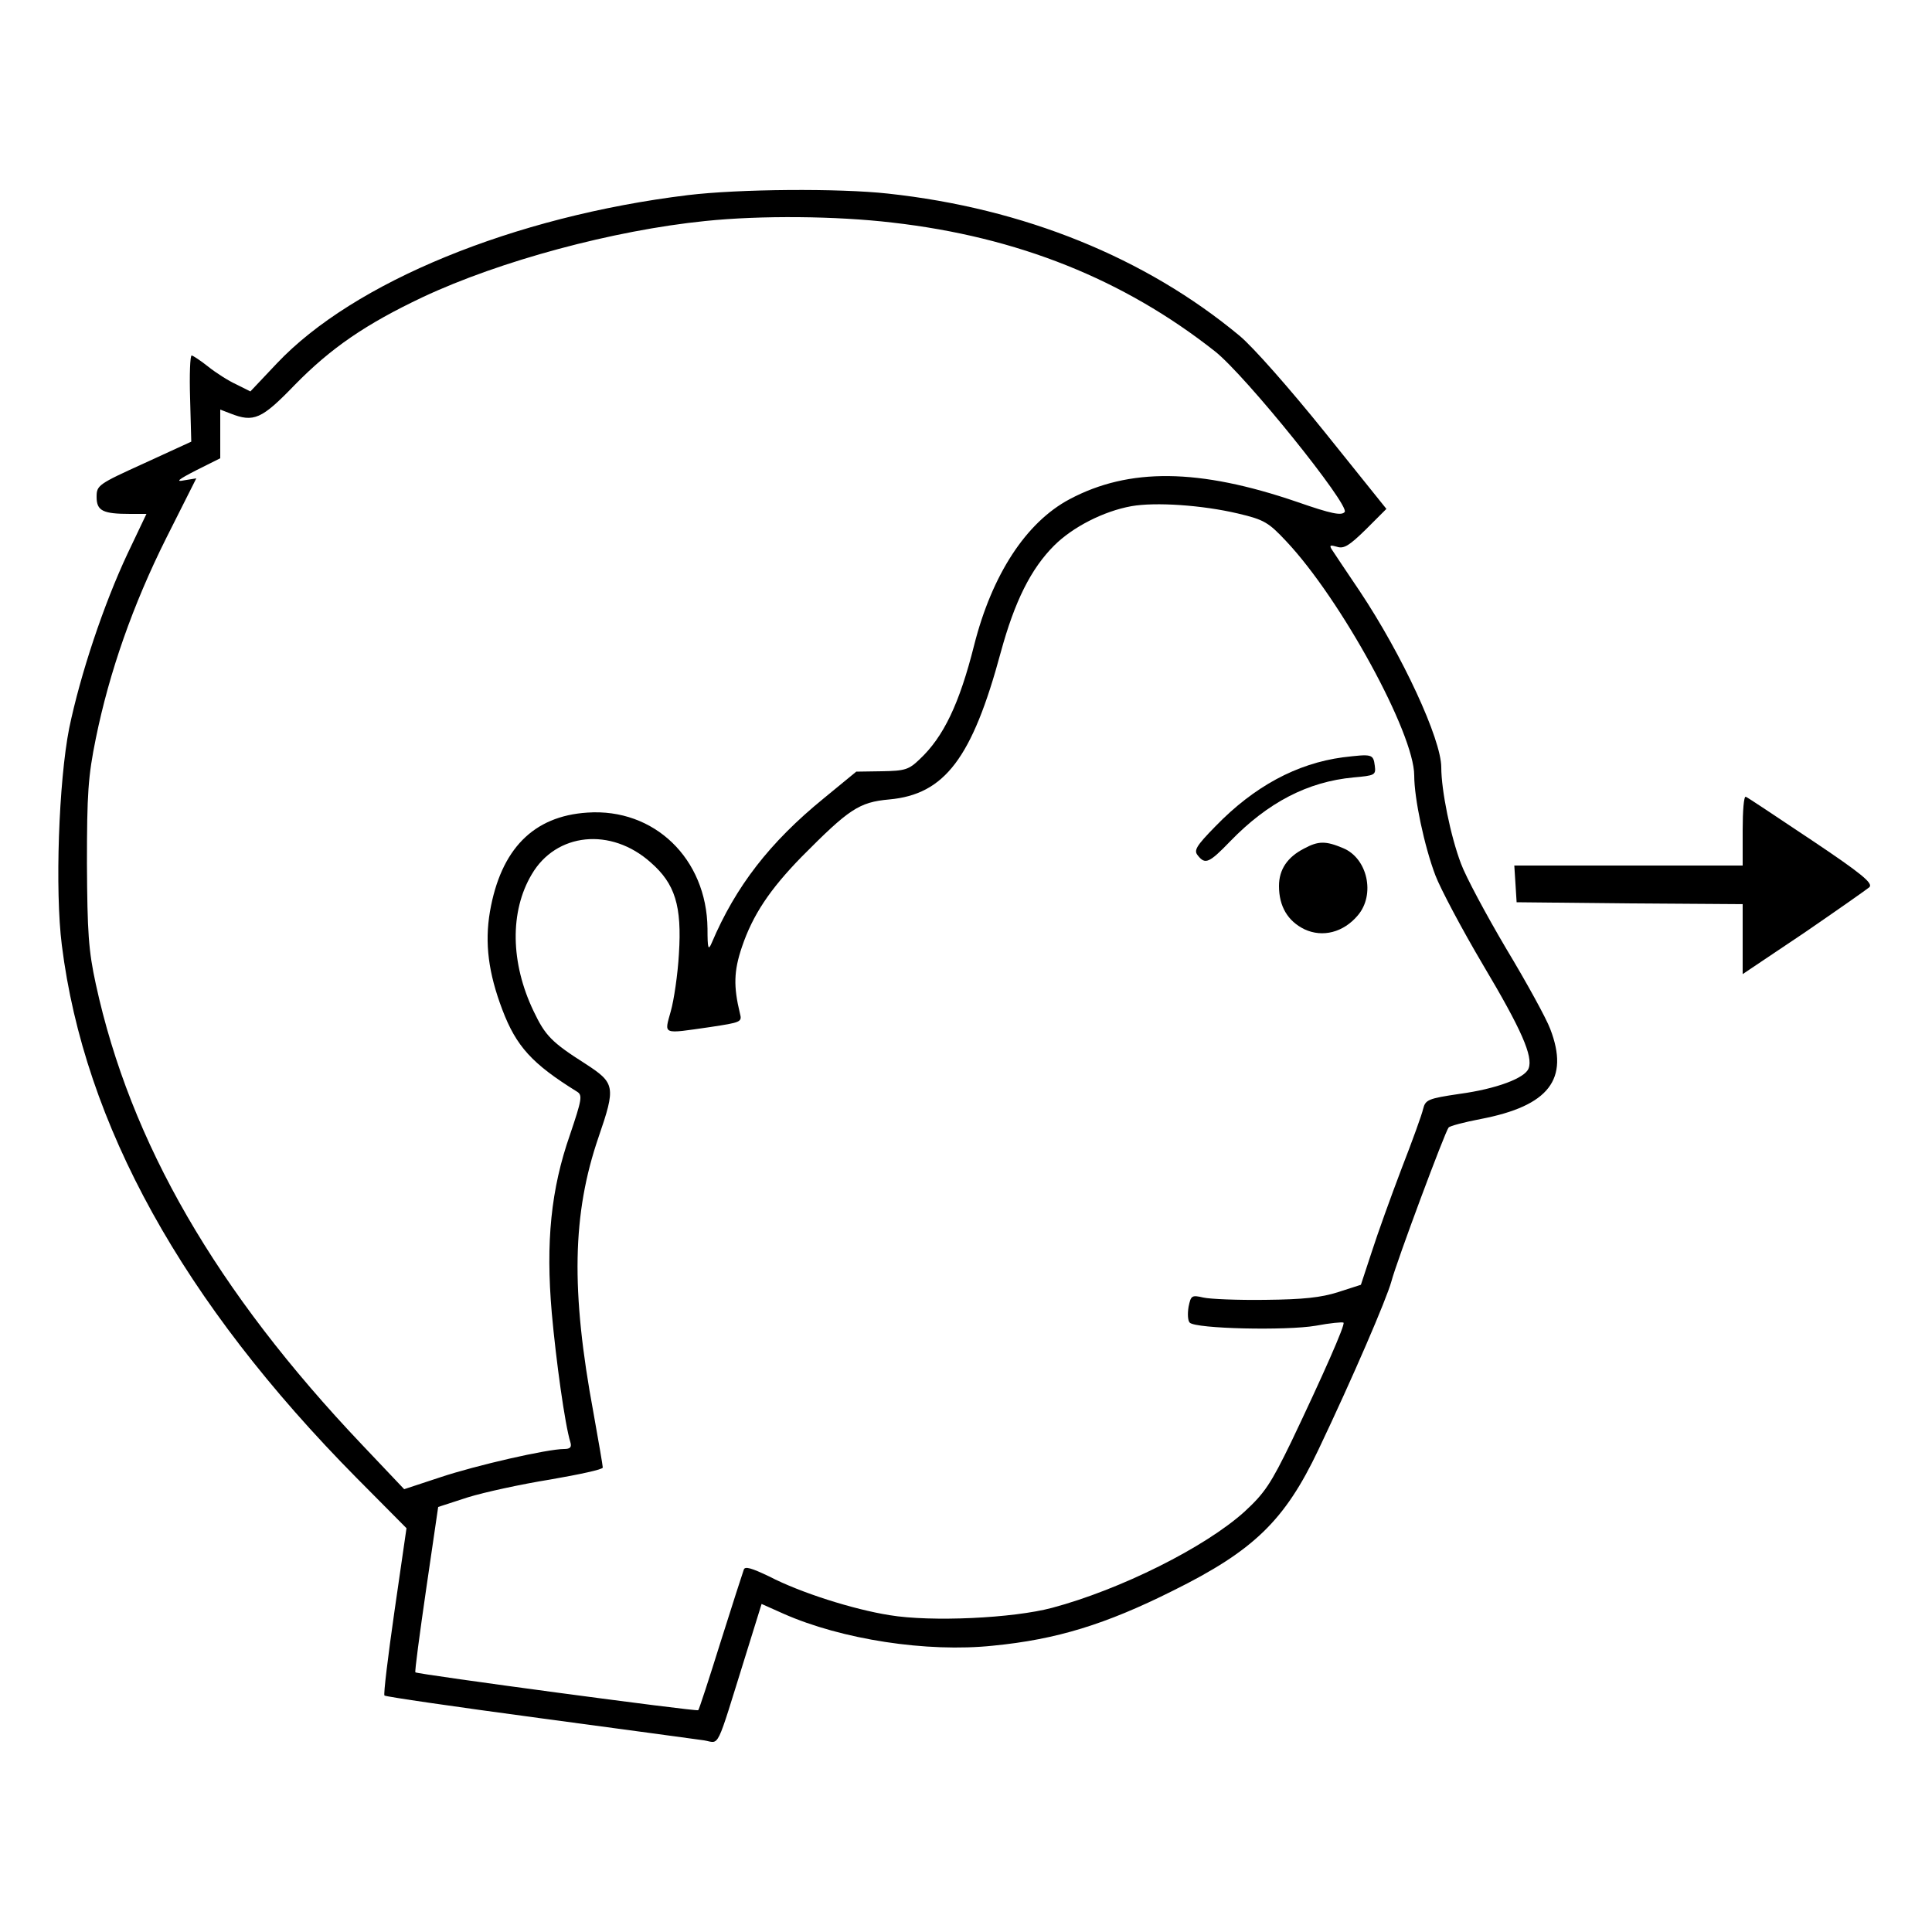 <?xml version="1.0" standalone="no"?>
<!DOCTYPE svg PUBLIC "-//W3C//DTD SVG 20010904//EN"
 "http://www.w3.org/TR/2001/REC-SVG-20010904/DTD/svg10.dtd">
<svg version="1.0" xmlns="http://www.w3.org/2000/svg"
 width="500pt" height="500pt" viewBox="0 0 500 500"
 preserveAspectRatio="xMidYMid meet">
<g transform="translate(0,500) scale(0.1,-0.1)"
fill="#000000" stroke="none">
<path d="M1780 4495 c-450 -55 -865 -225 -1064 -436 l-68 -72 -36 18 c-20 9
-53 30 -73 46 -20 16 -40 29 -43 29 -4 0 -6 -50 -4 -112 l3 -111 -122 -56
c-119 -54 -123 -57 -123 -87 0 -36 16 -44 87 -44 l42 0 -49 -103 c-62 -132
-122 -312 -151 -452 -27 -137 -37 -419 -19 -561 58 -464 313 -924 763 -1379
l129 -130 -31 -214 c-17 -118 -29 -217 -26 -219 3 -3 182 -29 398 -58 215 -29
409 -55 429 -58 42 -7 29 -32 108 221 l41 132 56 -25 c151 -67 372 -101 543
-83 164 16 291 55 465 142 210 104 290 182 377 365 89 187 176 389 189 436 13
50 139 388 148 398 3 4 41 14 83 22 177 34 230 103 180 233 -10 27 -61 120
-114 208 -52 88 -105 187 -117 220 -27 71 -51 190 -51 249 0 73 -101 291 -211
456 -35 52 -68 101 -73 109 -6 10 -3 11 14 6 18 -6 32 3 75 45 l53 53 -159
198 c-90 112 -186 221 -221 250 -243 202 -558 330 -910 368 -127 14 -386 12
-518 -4z m529 -71 c325 -37 599 -147 835 -333 79 -62 350 -399 336 -416 -8
-10 -34 -5 -123 26 -254 87 -435 89 -589 7 -113 -60 -201 -196 -247 -378 -38
-151 -79 -237 -141 -295 -28 -27 -38 -30 -98 -31 l-66 -1 -84 -69 c-140 -114
-228 -228 -290 -374 -9 -21 -11 -16 -11 37 -2 181 -138 312 -311 300 -140 -9
-224 -95 -252 -256 -14 -82 -4 -159 32 -254 36 -95 77 -140 193 -212 15 -9 13
-20 -18 -112 -49 -140 -63 -277 -47 -461 11 -123 34 -289 48 -334 4 -13 0 -18
-16 -18 -43 0 -227 -42 -320 -73 l-94 -31 -109 115 c-377 397 -600 782 -689
1192 -19 87 -22 134 -23 312 0 181 3 226 23 324 35 172 96 346 182 518 l78
155 -31 -5 c-24 -5 -16 2 31 26 l62 31 0 63 0 63 26 -10 c61 -24 81 -15 167
74 93 95 183 157 331 227 200 94 494 173 731 197 144 15 340 13 484 -4z m895
-753 c68 -16 79 -23 125 -72 142 -151 331 -497 331 -606 0 -59 26 -183 55
-259 13 -34 68 -138 123 -231 100 -168 130 -237 118 -268 -9 -25 -83 -53 -179
-66 -81 -12 -88 -15 -94 -39 -3 -14 -28 -83 -56 -155 -27 -71 -62 -168 -77
-215 l-28 -85 -59 -19 c-44 -14 -90 -19 -188 -20 -71 -1 -144 2 -161 6 -30 7
-32 5 -38 -24 -3 -18 -2 -36 3 -41 16 -16 250 -21 326 -8 37 7 69 10 72 8 5
-5 -54 -138 -135 -308 -53 -109 -69 -133 -121 -181 -103 -93 -322 -202 -498
-249 -101 -27 -313 -37 -421 -19 -94 15 -230 58 -311 100 -46 22 -63 27 -66
18 -3 -8 -30 -92 -60 -187 -30 -96 -56 -176 -58 -177 -4 -4 -727 93 -732 98
-2 2 11 99 28 216 l31 212 77 25 c42 13 138 34 213 46 75 13 136 26 136 31 0
5 -11 68 -24 141 -59 317 -55 516 13 714 45 131 43 140 -34 190 -88 56 -104
73 -134 136 -60 125 -62 258 -5 354 63 108 205 123 308 31 63 -55 81 -112 73
-237 -3 -53 -13 -120 -21 -148 -17 -62 -24 -59 102 -41 79 12 83 13 77 35 -17
70 -16 110 5 172 28 83 72 149 155 234 122 123 148 141 226 148 144 13 215
107 289 381 36 132 78 216 138 276 48 48 128 89 200 102 62 11 183 3 276 -19z"/>
<path d="M3475 3040 c-119 -16 -229 -75 -329 -178 -51 -52 -57 -63 -46 -76 19
-24 29 -20 84 37 97 100 200 154 319 165 55 5 58 6 55 30 -4 31 -7 31 -83 22z"/>
<path d="M3375 2804 c-43 -22 -65 -54 -65 -97 0 -53 23 -91 66 -112 47 -22
101 -8 138 36 46 54 25 148 -38 174 -45 19 -64 19 -101 -1z"/>
<path d="M4510 2851 l0 -91 -296 0 -295 0 3 -47 3 -48 293 -3 292 -2 0 -91 0
-90 158 106 c86 59 163 113 170 119 10 10 -20 35 -150 122 -90 60 -166 111
-170 112 -5 2 -8 -37 -8 -87z"/>
</g>
</svg>
